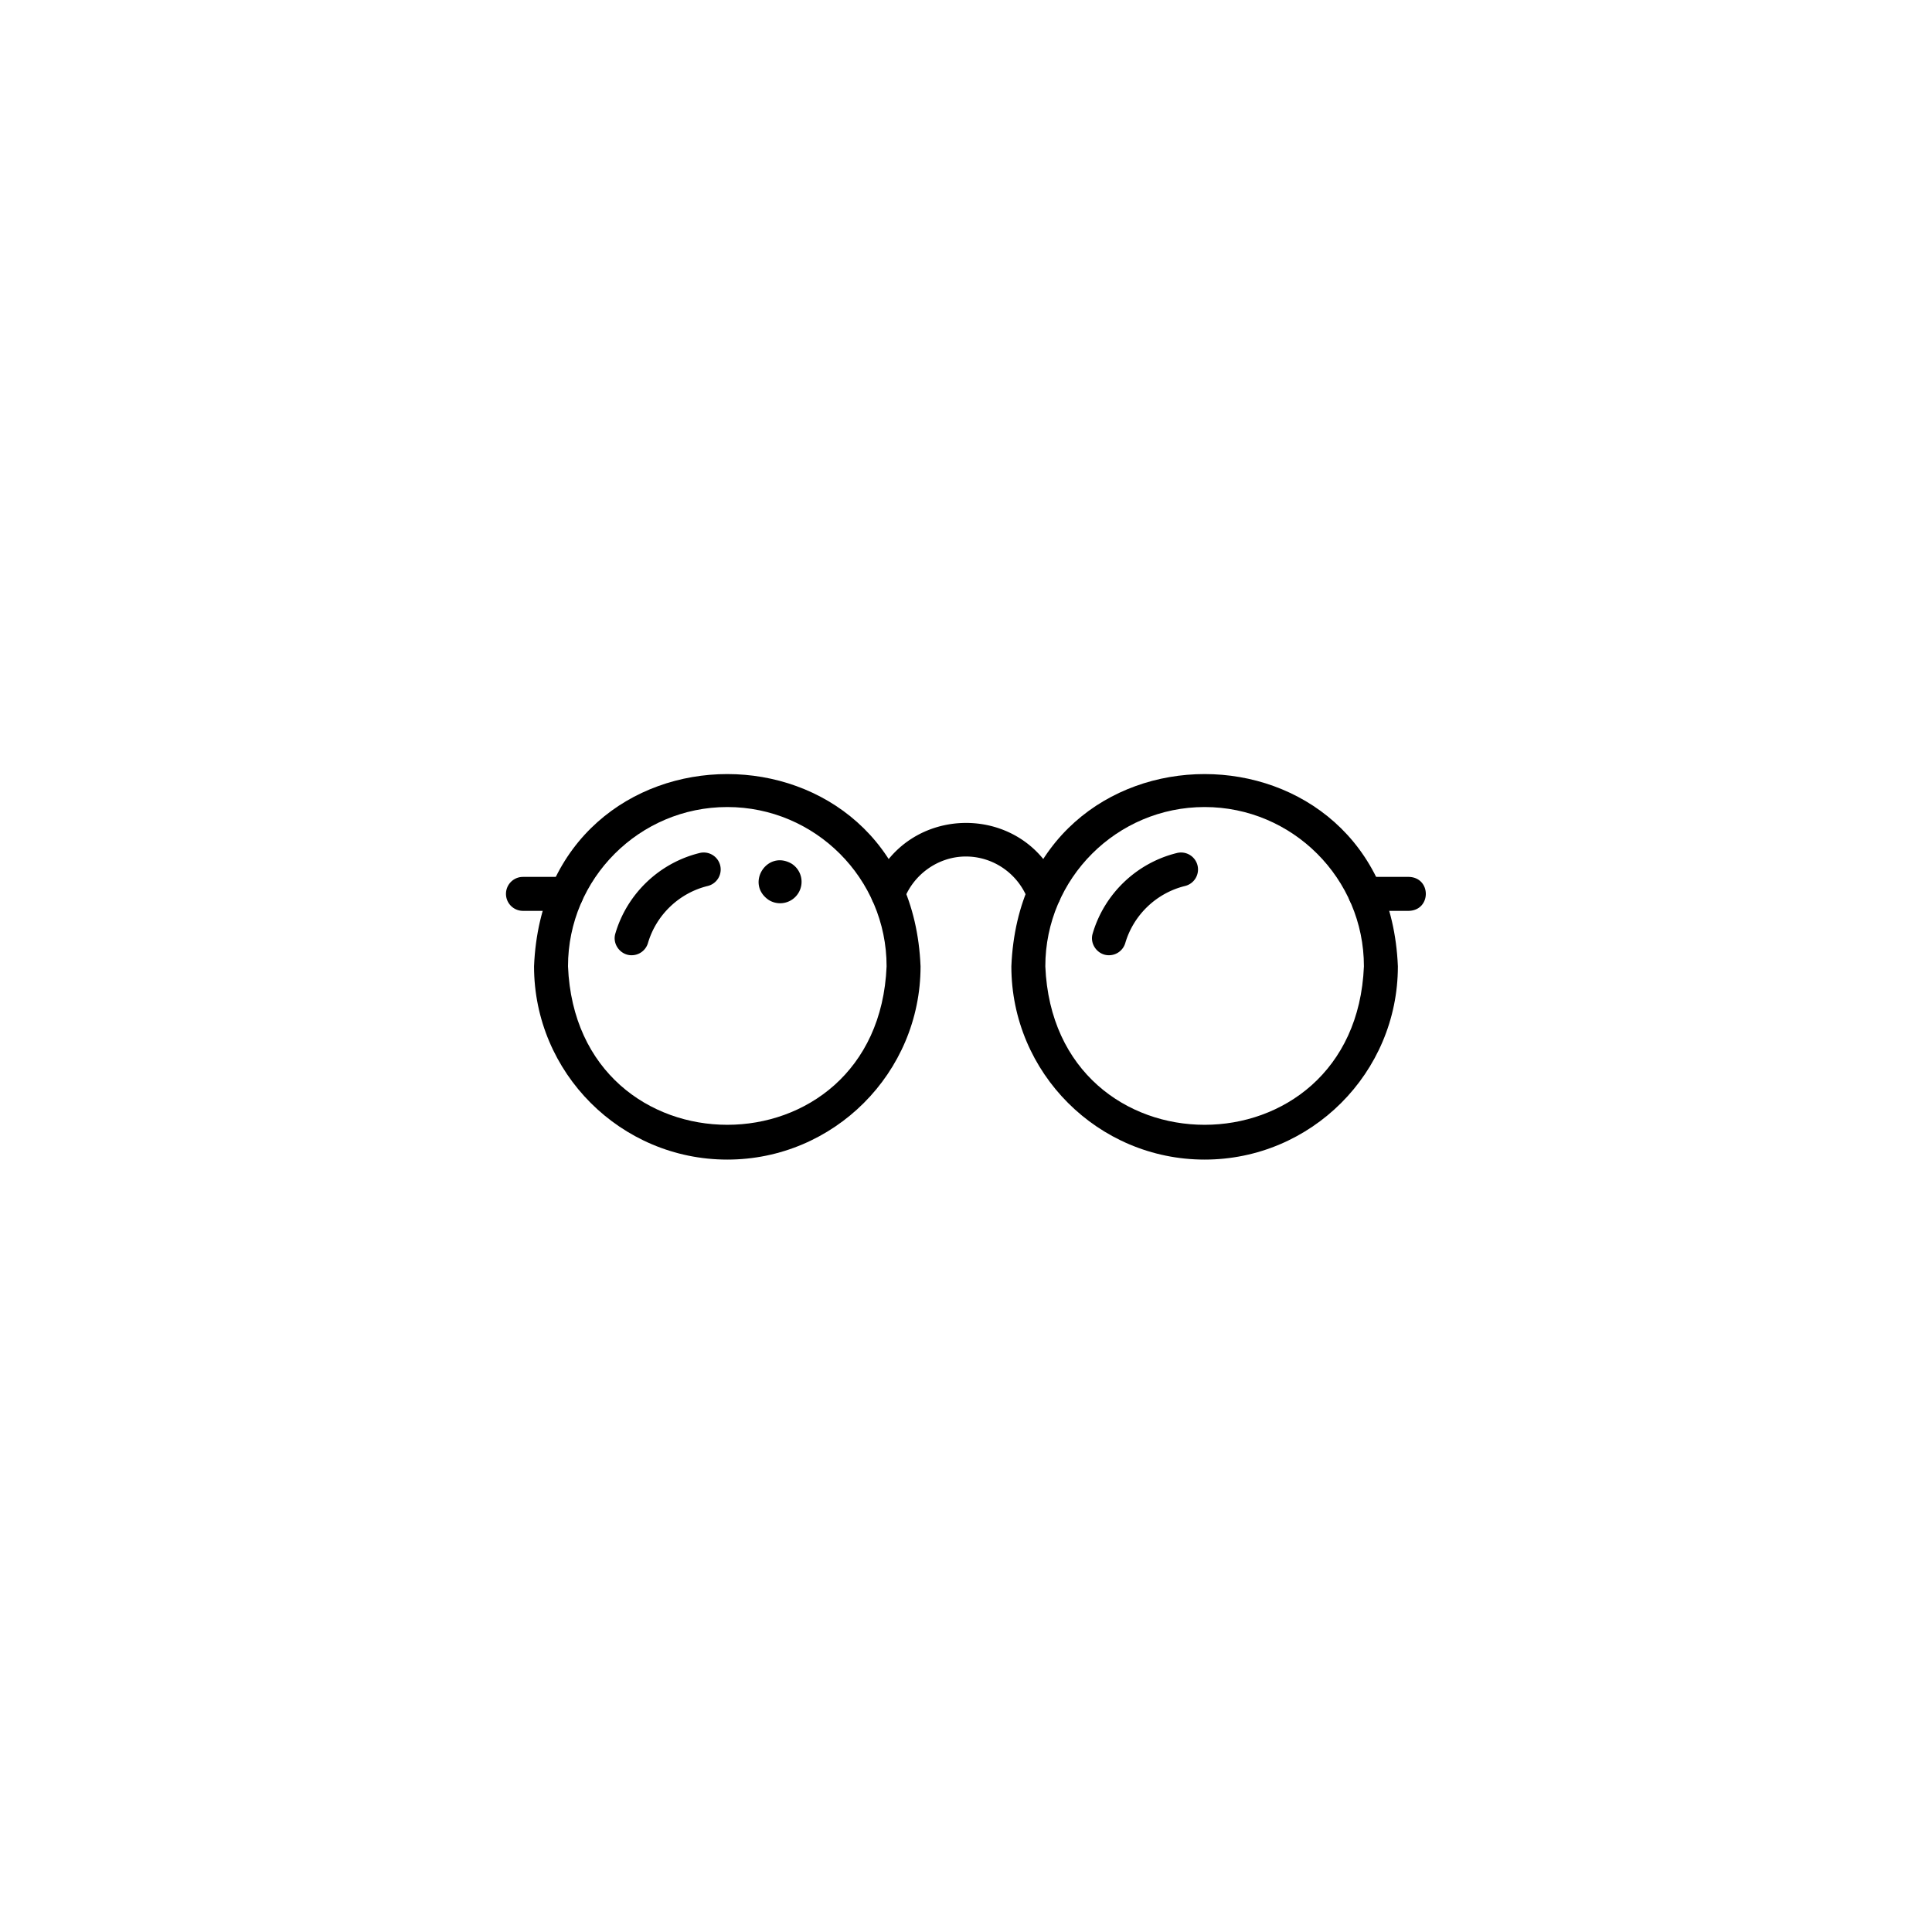 <svg xmlns="http://www.w3.org/2000/svg" version="1.1" xmlns:xlink="http://www.w3.org/1999/xlink" width="512" height="512" x="0" y="0" viewBox="0 0 512 512" style="enable-background:new 0 0 512 512" xml:space="preserve"> <style> path { fill: #000;} /* Default (light mode) */ @media (prefers-color-scheme: dark) { path { fill: #ffffff; } } </style> <g transform="matrix(0.6,0,0,0.6,102.389,102.488)"> <path d="M150.587 341.359c-47.066 0-85.358-38.292-85.358-85.359 4.689-113.24 166.046-113.207 170.717 0 0 47.067-38.292 85.359-85.36 85.359zm0-155.718c-38.796 0-70.358 31.563-70.358 70.359 3.864 93.341 136.866 93.313 140.717 0 0-38.796-31.563-70.359-70.36-70.359zM361.413 341.359c-47.067 0-85.36-38.292-85.36-85.359 4.69-113.24 166.047-113.208 170.719 0 0 47.067-38.293 85.359-85.359 85.359zm0-155.718c-38.796 0-70.36 31.563-70.36 70.359 3.866 93.34 136.868 93.314 140.719 0 0-38.796-31.563-70.359-70.359-70.359z" opacity="1"></path> <path d="M221.584 231.499c-5.1.087-8.927-5.353-7.023-10.13 14.571-38.216 68.339-38.334 82.877-.003a7.5 7.5 0 0 1-4.391 9.654 7.499 7.499 0 0 1-9.655-4.392c-4.382-11.694-15.607-19.367-27.986-19.134-11.835.238-22.604 7.927-26.797 19.131a7.504 7.504 0 0 1-7.025 4.874zM451.667 231.497h-19.256a7.5 7.5 0 1 1 0-15h19.256c9.923.34 9.93 14.657 0 15zM79.589 231.497H60.333a7.5 7.5 0 1 1 0-15h19.256c9.923.34 9.93 14.657 0 15zM181.952 223.682a9.475 9.475 0 0 1-13.056 3.015c-10.394-7.083-.878-22.306 10.041-16.07a9.474 9.474 0 0 1 3.015 13.055zM108.353 251.1c-4.905.065-8.67-4.912-7.199-9.62 5.172-17.571 19.439-31.191 37.233-35.543a7.498 7.498 0 0 1 9.067 5.503 7.5 7.5 0 0 1-5.503 9.067c-12.62 3.087-22.74 12.746-26.406 25.208a7.504 7.504 0 0 1-7.193 5.385zM319.178 251.1c-4.905.066-8.67-4.912-7.197-9.62 5.171-17.572 19.438-31.191 37.232-35.543a7.498 7.498 0 0 1 9.067 5.503 7.5 7.5 0 0 1-5.503 9.067c-12.62 3.087-22.739 12.746-26.408 25.208a7.503 7.503 0 0 1-7.191 5.385z" opacity="1"></path> </g>
</svg>